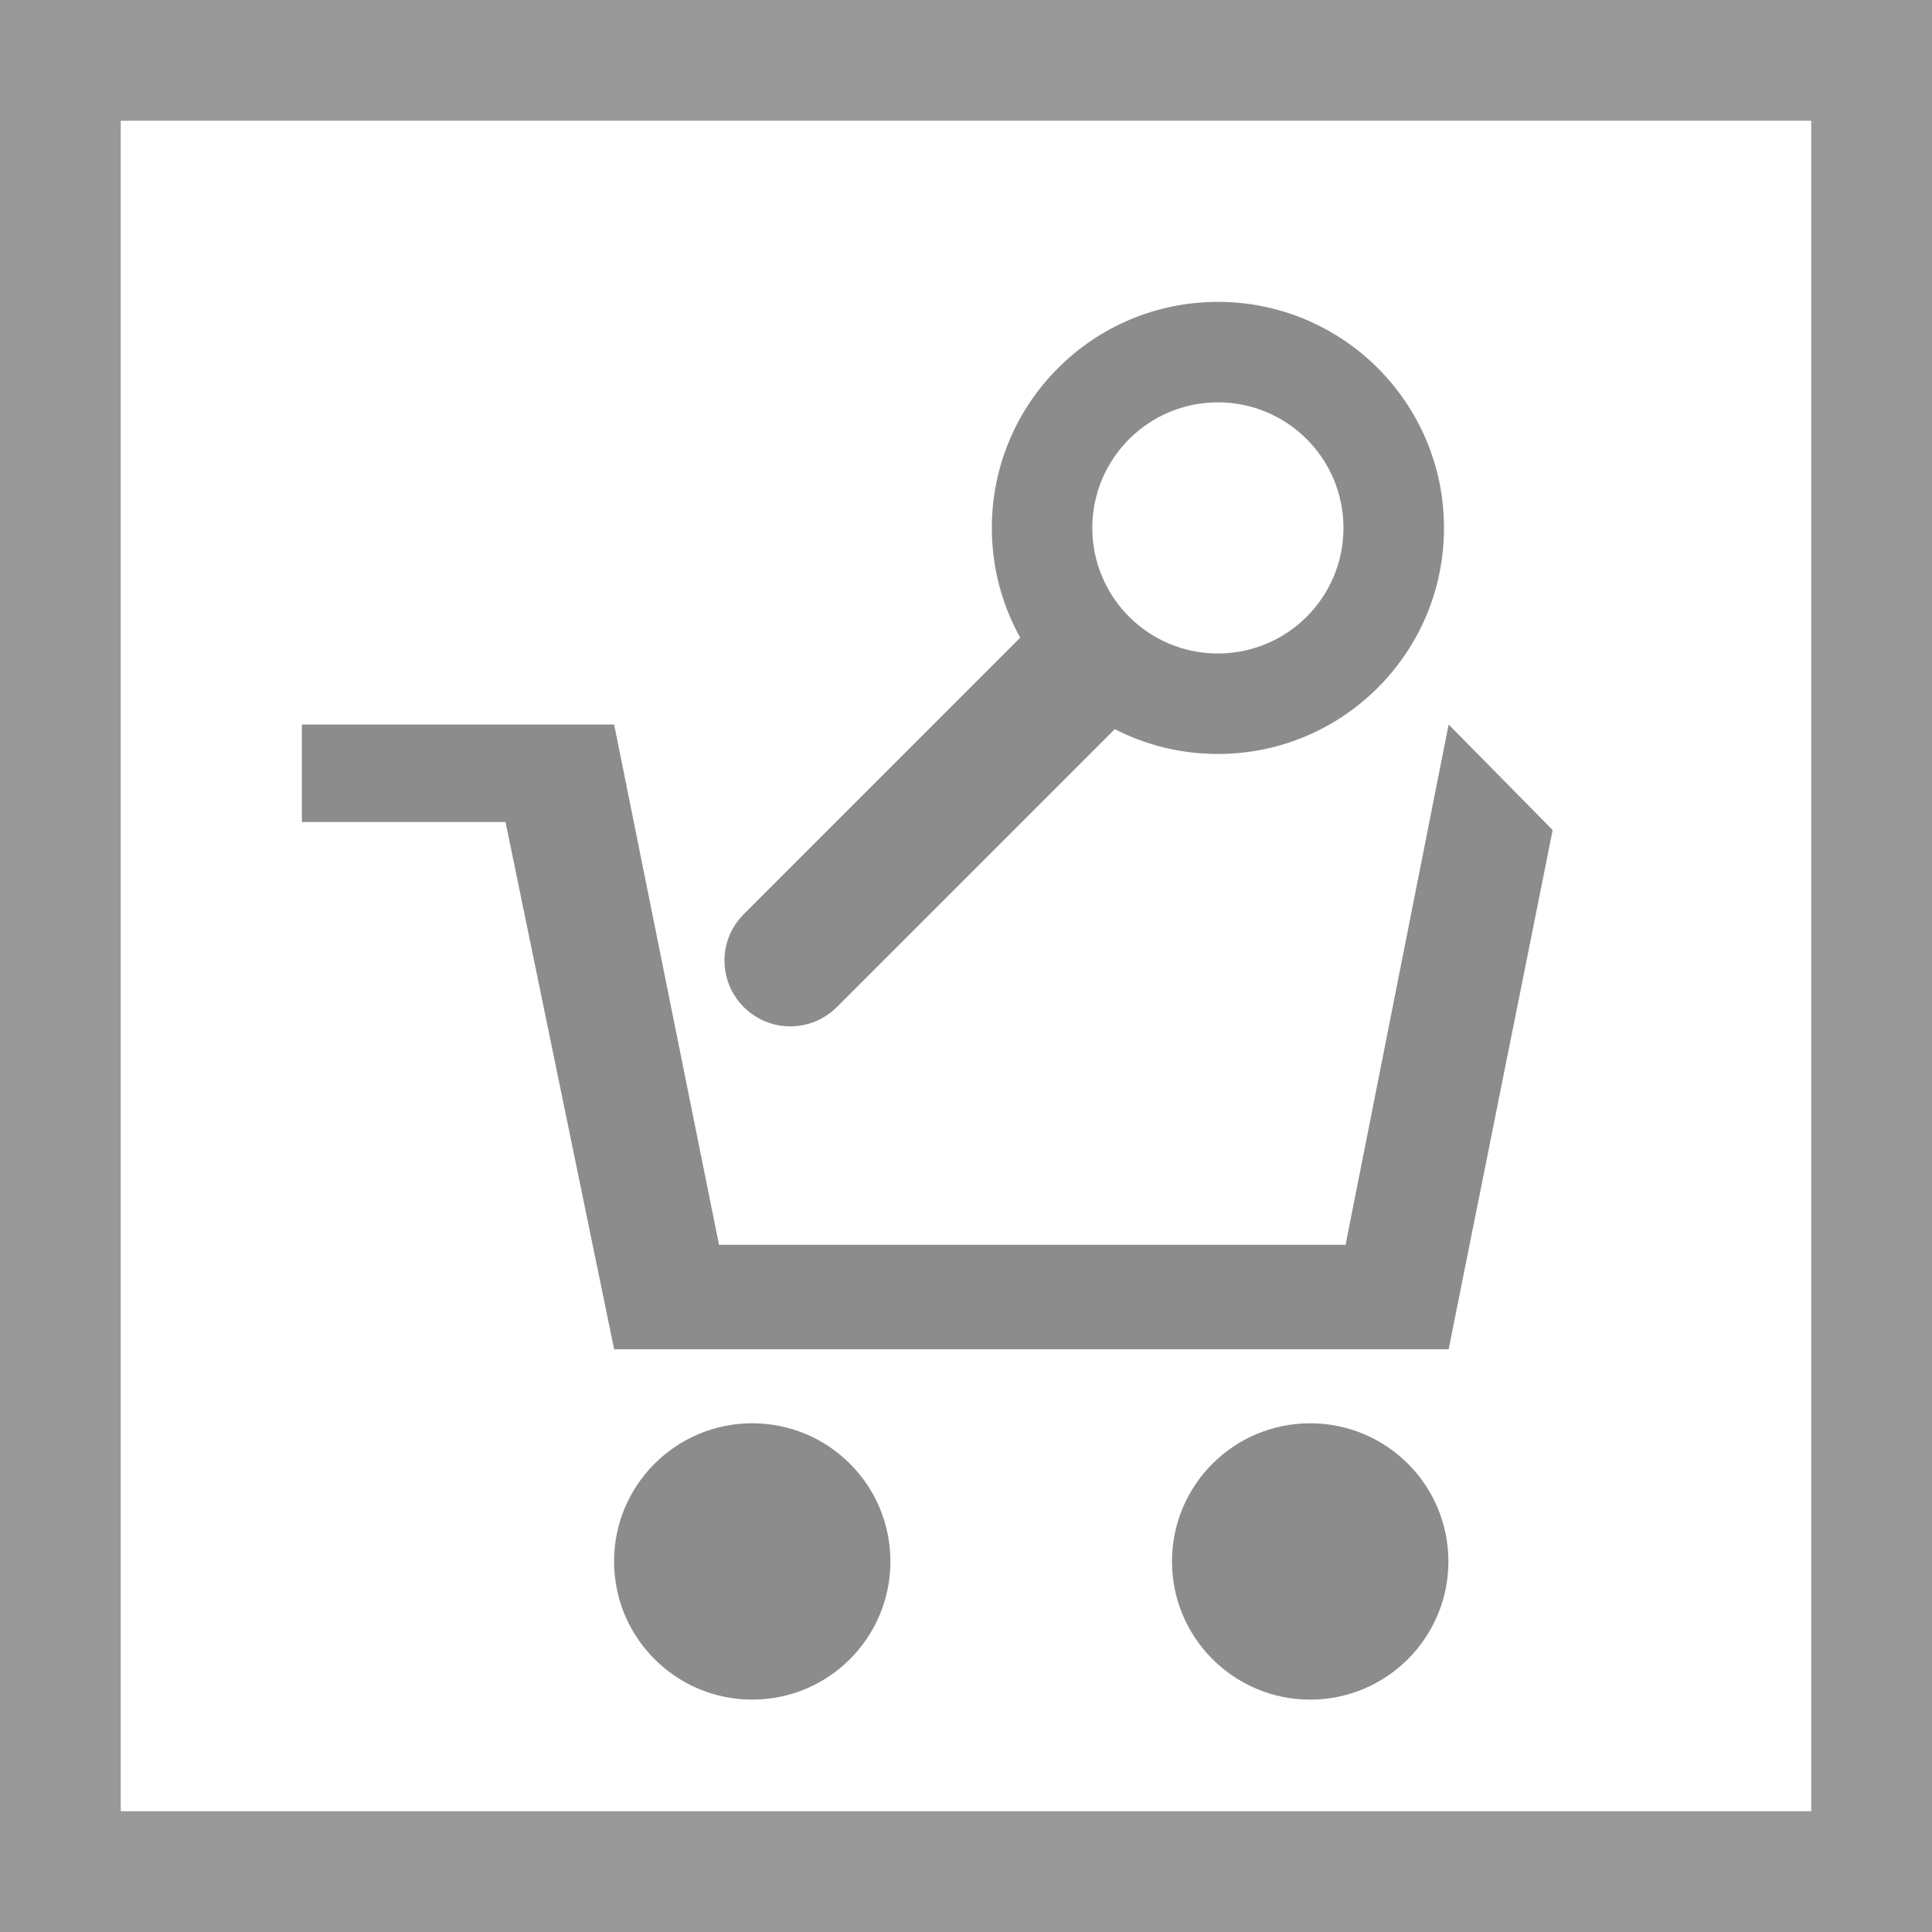 <svg width="32" height="32" viewBox="0 0 32 32" xmlns="http://www.w3.org/2000/svg">
  <path fill="#fff" d="M0 0h32v32H0z"/>
  <path fill="#999" d="M0 0v32h32V0H0zm2 2h28v28H2V2z"/>
  <path fill="#8c8c8c" d="M12.46,23.574 C13.724,23.574 14.748,24.598 14.748,25.862 C14.748,27.126 13.724,28.151 12.46,28.151 C11.195,28.151 10.171,27.126 10.171,25.862 C10.171,24.598 11.195,23.574 12.46,23.574 Z M21.701,23.574 C22.965,23.574 23.99,24.598 23.99,25.862 C23.99,27.126 22.965,28.151 21.701,28.151 C20.437,28.151 19.412,27.126 19.412,25.862 C19.412,24.598 20.437,23.574 21.701,23.574 Z M10.172,12 L11.909,20.618 L22.287,20.618 L23.994,12 L25.717,13.748 C25.717,13.748 25.615,14.259 25.564,14.514 C25.04,17.126 23.994,22.348 23.994,22.348 L10.172,22.348 L8.373,13.615 L5,13.615 L5,12 L10.172,12 Z M20.172,5 C22.24,5 23.917,6.676 23.917,8.744 C23.917,10.812 22.24,12.488 20.172,12.488 C19.557,12.488 18.976,12.34 18.464,12.077 L13.86,16.681 L13.86,16.681 C13.434,17.106 12.746,17.106 12.32,16.681 C11.893,16.256 11.893,15.566 12.32,15.141 L16.898,10.562 C16.599,10.024 16.428,9.404 16.428,8.744 C16.428,6.676 18.104,5 20.172,5 Z M20.172,6.664 C19.024,6.664 18.092,7.595 18.092,8.744 C18.092,9.893 19.024,10.824 20.172,10.824 C21.321,10.824 22.252,9.893 22.252,8.744 C22.252,7.595 21.321,6.664 20.172,6.664 Z"/>
</svg>
